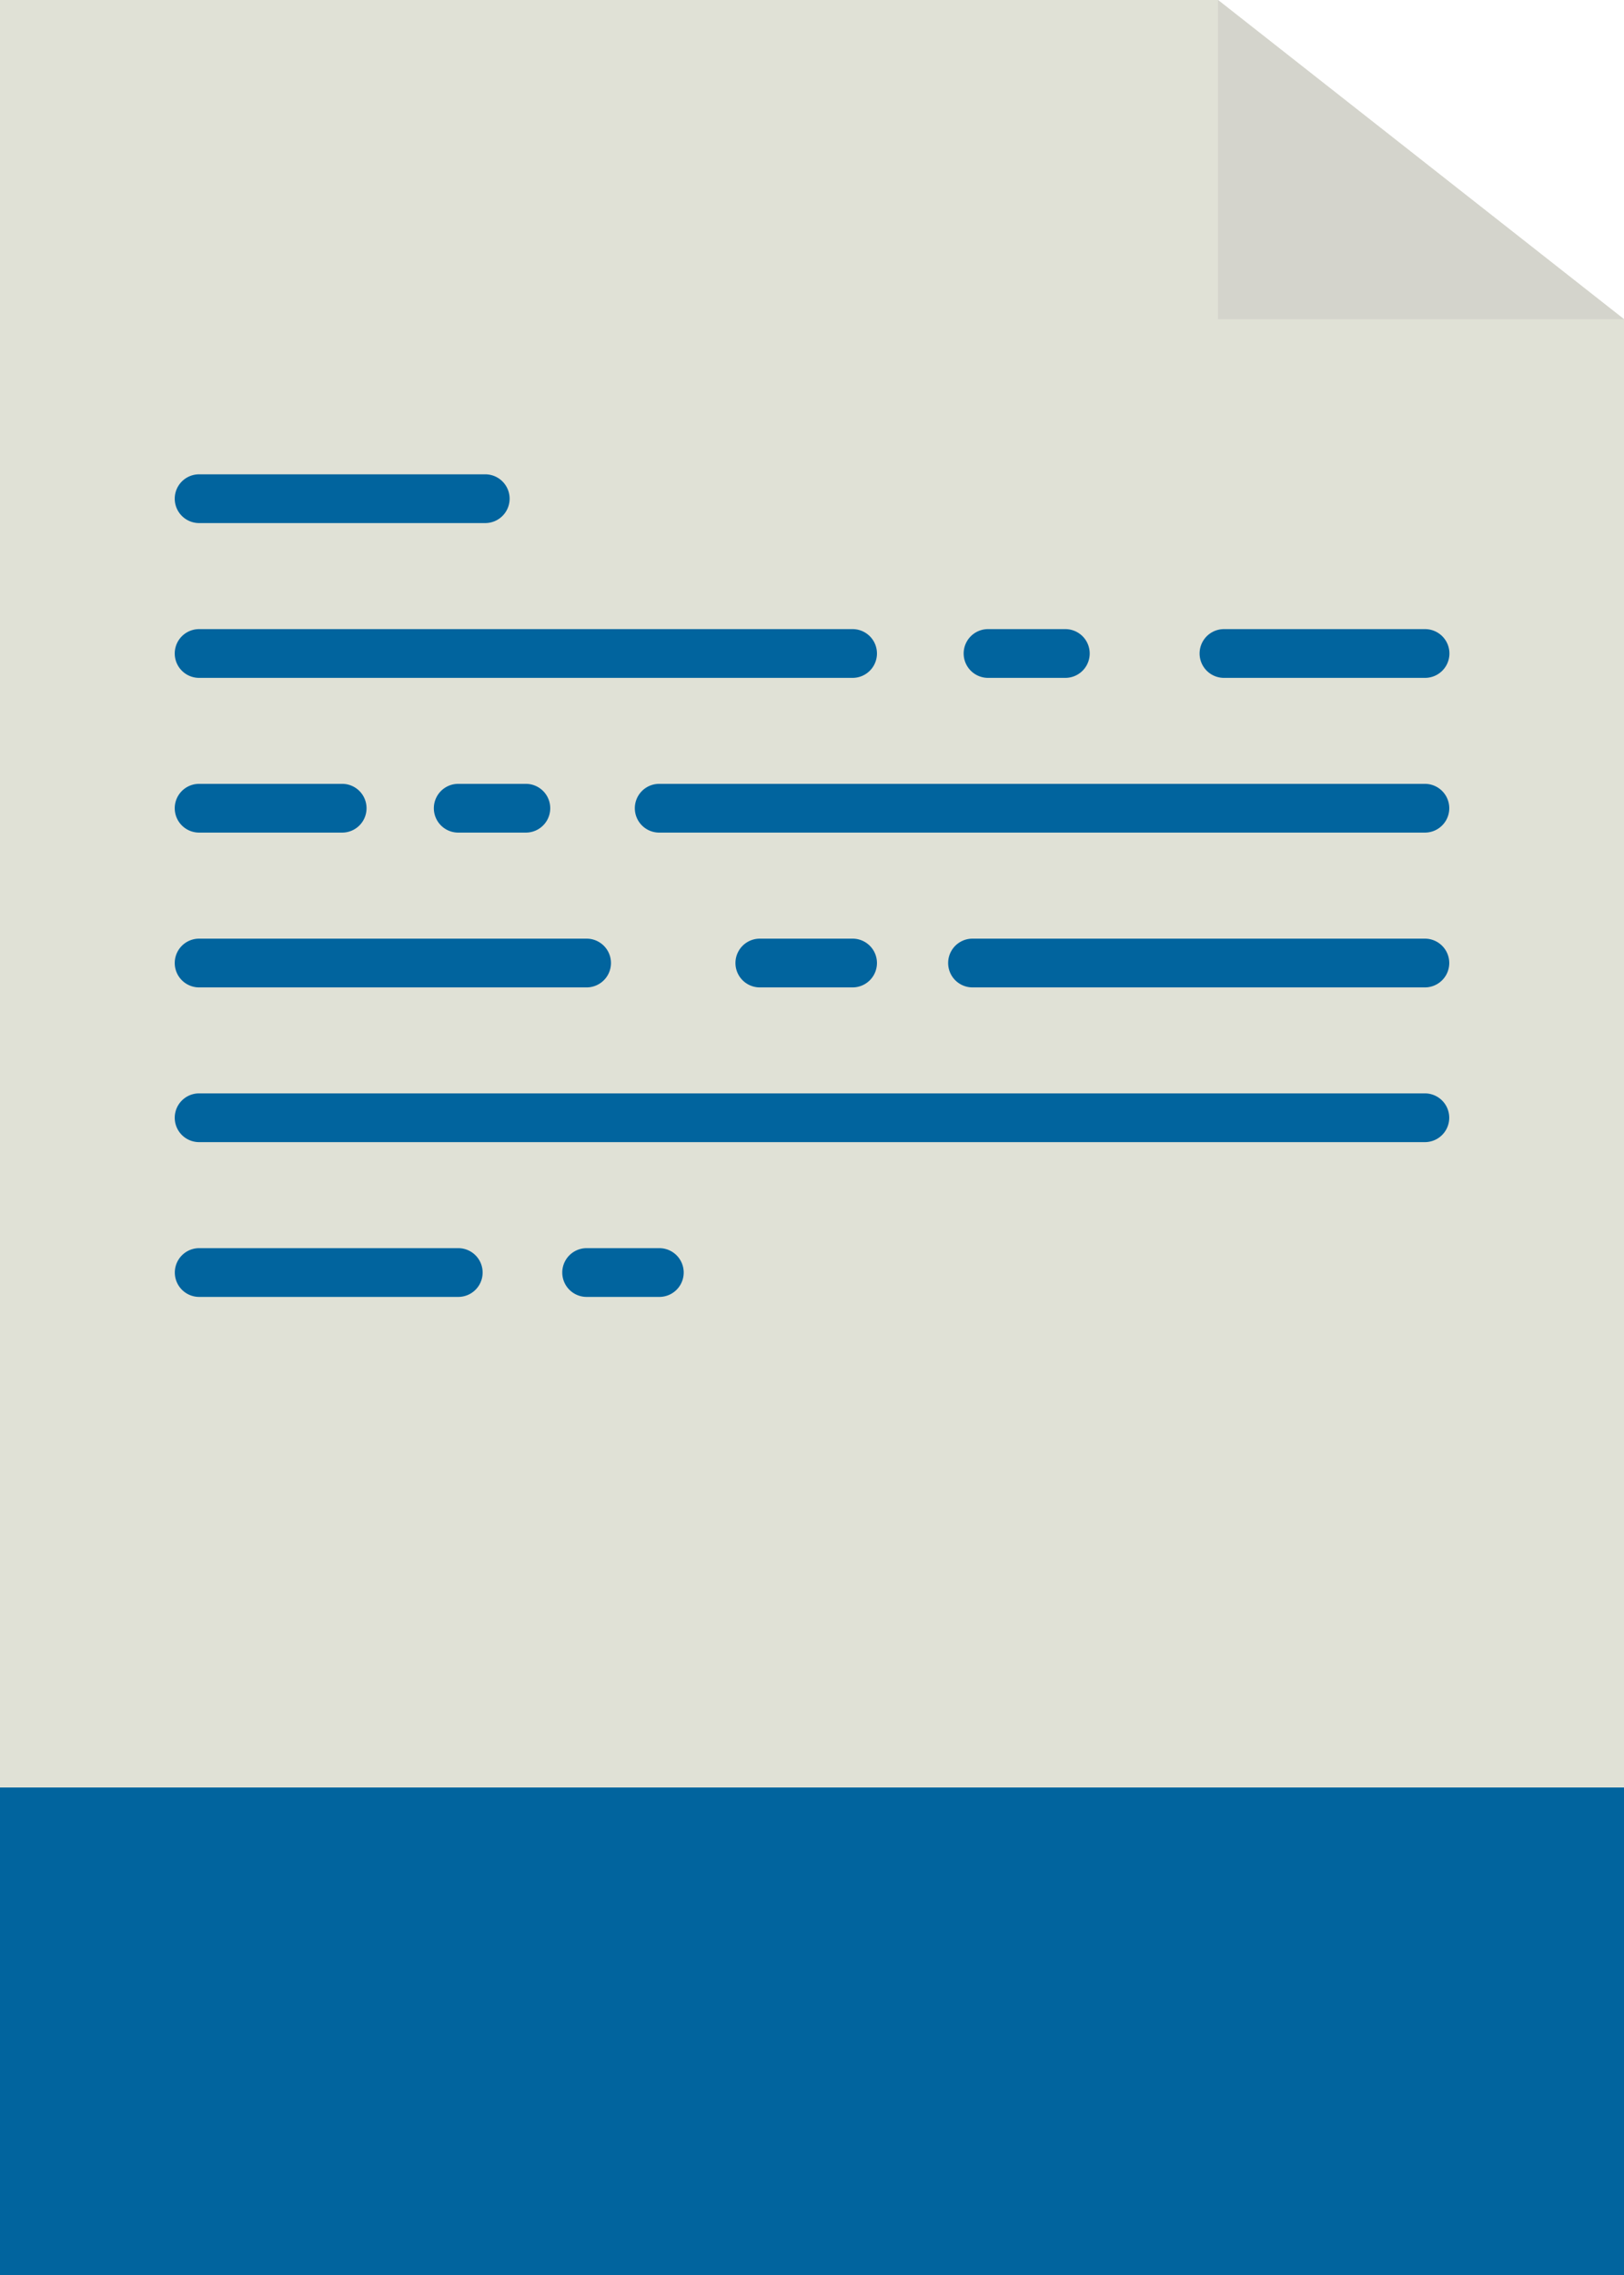 <svg xmlns="http://www.w3.org/2000/svg" width="200" height="280"><path fill="#e0e1d6" d="M0 0v220h200V39.286L150 0z"/><path fill="#d4d4cc" d="M150 0v39.286l50-.003z"/><path d="M59.763 64.378H24.52a3 3 0 1 1 0-6h35.24a3 3 0 0 1 .001 6zm-17.62 38.096H24.52a3 3 0 1 1 0-6h17.62a3 3 0 0 1 .001 6zm22.62 0H56.43a3 3 0 1 1 0-6h8.333a3 3 0 1 1 0 6zm110.718 0h-94.3a3 3 0 1 1 0-6h94.3a3 3 0 0 1 .001 6zM105 83.43H24.52a3 3 0 1 1 0-6H105a3 3 0 1 1 0 6zm26.2 0h-9.522a3 3 0 1 1 0-6h9.522a3 3 0 1 1 0 6zm44.3 0h-24.766a3 3 0 1 1 0-6h24.766a3 3 0 1 1 0 6zM72.244 121.526H24.52a3 3 0 1 1 0-6h47.723a3 3 0 1 1 0 6zm32.756 0H93.573a3 3 0 1 1 0-6H105a3 3 0 1 1 0 6zm70.48 0h-55.714a3 3 0 1 1 0-6h55.714a3 3 0 1 1 0 6zm0 19.044H24.52a3 3 0 1 1 0-6h150.957a3 3 0 0 1 .001 6zM56.43 159.62h-31.9a3 3 0 1 1 0-6h31.907a3 3 0 0 1 .001 6zm24.76 0h-8.945a3 3 0 1 1 0-6H81.2a3 3 0 1 1 0 6zM0 220h200v60H0z" fill="#01649e"/></svg>